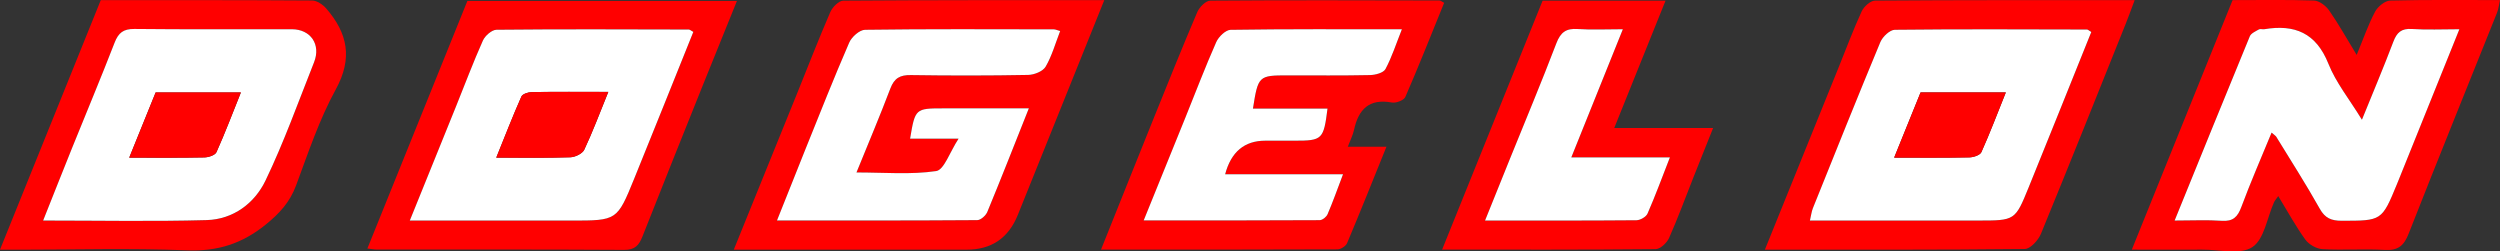 <?xml version="1.0" encoding="UTF-8"?><svg id="Layer_2" xmlns="http://www.w3.org/2000/svg" viewBox="0 0 681.33 68.51"><rect x="0" y="0" width="681.33" height="68.51" fill="#333333" stroke="none"/><defs><style>.cls-1{fill:red;}.cls-1,.cls-2{stroke-width:0px;}.cls-2{fill:#fff;}</style></defs><g id="Layer_1-2"><path class="cls-1" d="m300.95.04c-8.08,20.08-15.8,39.31-23.56,58.53q-3.83,9.48-13.95,9.47c-19.15,0-38.31,0-57.46,0h-6c5.93-14.63,11.6-28.61,17.26-42.59,2.99-7.39,5.87-14.84,9.04-22.15.58-1.34,2.31-3.11,3.51-3.12C253.26,0,276.73.04,300.95.04Zm-20.56,29.5c-8.38,0-15.85,0-23.31,0-7.61,0-7.68.07-9.05,8.26h13.21c-2.43,3.7-3.93,8.51-6.1,8.83-6.9,1.02-14.05.38-21.72.38,3.31-8.14,6.42-15.46,9.24-22.9,1.06-2.81,2.64-3.69,5.58-3.64,10.65.16,21.32.16,31.97-.04,1.65-.03,4.01-.98,4.76-2.25,1.73-2.95,2.66-6.36,3.96-9.71-.83-.23-1.28-.46-1.73-.46-17.15-.03-34.3-.12-51.45.12-1.49.02-3.64,1.94-4.31,3.48-4.16,9.6-8.01,19.34-11.93,29.05-2.53,6.26-5.01,12.54-7.76,19.44,18.71,0,36.66.03,54.6-.1.93,0,2.31-1.24,2.72-2.22,3.74-9.04,7.3-18.15,11.32-28.23Z"/><path class="cls-2" d="m280.39,29.54c-4.01,10.08-7.58,19.19-11.32,28.23-.41.98-1.78,2.21-2.72,2.22-17.94.13-35.89.1-54.6.1,2.75-6.89,5.23-13.17,7.76-19.44,3.92-9.71,7.76-19.45,11.93-29.05.67-1.54,2.82-3.46,4.31-3.48,17.15-.24,34.3-.14,51.45-.12.45,0,.89.23,1.73.46-1.3,3.35-2.24,6.76-3.96,9.71-.75,1.28-3.11,2.22-4.76,2.25-10.65.2-21.31.2-31.97.04-2.94-.05-4.51.83-5.58,3.64-2.82,7.43-5.93,14.76-9.24,22.9,7.67,0,14.82.64,21.72-.38,2.16-.32,3.67-5.12,6.1-8.83h-13.21c1.37-8.19,1.45-8.26,9.05-8.26,7.47,0,14.93,0,23.31,0Z"/><path class="cls-1" d="m393.57.78c-3.47,8.54-6.88,17.16-10.57,25.65-.39.9-2.53,1.72-3.66,1.51-6.21-1.14-9.12,1.85-10.33,7.48-.31,1.42-1,2.75-1.69,4.57h10.53c-3.71,9.16-7.13,17.75-10.73,26.28-.34.81-1.71,1.68-2.6,1.69-21.27.09-42.55.07-64.46.07,4.99-12.44,9.71-24.3,14.49-36.13,3.86-9.56,7.7-19.13,11.75-28.61.57-1.34,2.31-3.1,3.53-3.11,20.83-.17,41.66-.09,62.49-.05.27,0,.54.27,1.27.65Zm-27.55,46.72h-32.12q2.43-9.16,10.95-9.16c2.66,0,5.33,0,7.99,0,7.56,0,7.91-.32,8.96-8.75h-20.32c1.4-8.91,1.56-9.05,9.44-9.05,7.49,0,14.98.08,22.47-.08,1.46-.03,3.65-.61,4.2-1.63,1.75-3.26,2.89-6.85,4.48-10.85-16.1,0-31.4-.09-46.69.15-1.35.02-3.27,1.9-3.91,3.35-3.02,6.83-5.68,13.83-8.48,20.75-3.66,9.04-7.32,18.07-11.29,27.84,16.52,0,32.25.02,47.99-.07.73,0,1.81-.88,2.13-1.62,1.42-3.3,2.61-6.7,4.21-10.89Z"/><path class="cls-2" d="m366.02,47.49c-1.59,4.19-2.79,7.59-4.21,10.89-.31.73-1.39,1.61-2.13,1.62-15.74.09-31.48.07-47.99.07,3.96-9.77,7.63-18.8,11.29-27.84,2.8-6.93,5.46-13.92,8.48-20.75.64-1.46,2.56-3.33,3.91-3.35,15.29-.24,30.59-.15,46.69-.15-1.59,4-2.73,7.59-4.48,10.85-.55,1.02-2.74,1.6-4.2,1.63-7.49.16-14.98.08-22.47.08-7.88,0-8.04.14-9.44,9.05h20.32c-1.06,8.43-1.41,8.75-8.96,8.75-2.66,0-5.33,0-7.99,0q-8.53,0-10.95,9.16h32.12Z"/><path class="cls-1" d="m620.9,53.43c-.62.9-.97,1.27-1.17,1.72-1.88,4.21-2.66,10.08-5.9,12.2-3.3,2.15-9.01.65-13.67.68-6.15.04-12.3,0-19.17,0,9.27-22.96,18.34-45.42,27.46-68,7.55,0,14.88-.14,22.2.12,1.42.05,3.21,1.41,4.1,2.68,2.53,3.61,4.68,7.49,7.52,12.14,1.89-4.57,3.17-8.32,5.01-11.77.74-1.39,2.68-3,4.11-3.04,9.82-.26,19.64-.14,29.94-.14-.31,1.36-.41,2.45-.8,3.42-8.04,20.07-16.18,40.1-24.09,60.23-1.29,3.29-2.88,4.65-6.51,4.44-5.65-.33-11.34.11-16.99-.21-1.63-.09-3.69-1.27-4.66-2.6-2.62-3.62-4.77-7.58-7.39-11.87Zm-28.26,6.67c4.89,0,8.89-.21,12.85.07,3.07.22,4.32-1.04,5.35-3.79,2.51-6.75,5.4-13.36,8.23-20.24.79.7,1.11.87,1.27,1.13,3.99,6.52,8.13,12.96,11.86,19.62,1.46,2.61,3.18,3.27,5.96,3.27,10.95,0,10.95.07,15.09-10.01.19-.46.38-.92.56-1.38,5.39-13.37,10.77-26.73,16.44-40.8-4.76,0-8.87.21-12.95-.07-2.85-.19-4.09.93-5.05,3.47-2.6,6.88-5.47,13.65-8.56,21.26-3.42-5.59-7.08-10.1-9.13-15.25-3.36-8.42-9.2-10.82-17.47-9.42-.49.08-1.1-.15-1.48.06-.9.52-2.13,1.04-2.48,1.88-6.77,16.39-13.43,32.83-20.49,50.21Z"/><path class="cls-2" d="m592.65,60.11c7.07-17.38,13.73-33.82,20.49-50.21.34-.83,1.57-1.36,2.48-1.88.38-.22.99.02,1.48-.06,8.27-1.39,14.11,1,17.47,9.42,2.05,5.15,5.71,9.65,9.13,15.25,3.09-7.61,5.96-14.39,8.56-21.26.96-2.54,2.2-3.66,5.05-3.47,4.08.28,8.19.07,12.95.07-5.67,14.07-11.05,27.43-16.44,40.8-.19.46-.38.92-.56,1.38-4.15,10.08-4.15,10-15.09,10.01-2.77,0-4.5-.67-5.96-3.27-3.73-6.66-7.87-13.1-11.86-19.62-.16-.26-.47-.43-1.27-1.13-2.83,6.88-5.72,13.49-8.23,20.24-1.02,2.75-2.27,4.01-5.35,3.79-3.96-.28-7.96-.07-12.85-.07Z"/><path class="cls-1" d="m453.91.19c-4.74,11.76-9.25,22.95-13.98,34.7h26.95c-1.95,4.88-3.64,9.08-5.31,13.3-2.21,5.57-4.26,11.2-6.69,16.66-.6,1.34-2.4,3.04-3.67,3.05-19.15.19-38.3.13-58.19.13,9.25-22.92,18.31-45.36,27.39-67.85h33.51Zm-11.62,7.78c-4.71,0-8.53.2-12.33-.06-3.14-.22-4.65.88-5.8,3.88-4.02,10.54-8.39,20.94-12.62,31.4-2.2,5.45-4.4,10.9-6.82,16.91,14.37,0,27.83.04,41.28-.08,1.04,0,2.62-.92,3.01-1.82,2.11-4.82,3.92-9.76,6.09-15.3h-26.87c4.73-11.77,9.23-22.95,14.05-34.93Z"/><path class="cls-2" d="m442.28,7.97c-4.82,11.98-9.32,23.16-14.05,34.93h26.87c-2.16,5.54-3.98,10.48-6.09,15.3-.39.9-1.97,1.81-3.01,1.82-13.45.12-26.91.08-41.28.08,2.42-6.01,4.62-11.46,6.82-16.91,4.23-10.46,8.6-20.86,12.62-31.4,1.15-3,2.65-4.1,5.8-3.88,3.79.26,7.62.06,12.33.06Z"/><path class="cls-1" d="m127.38.25h73.46c-3.21,7.94-6.27,15.43-9.28,22.94-5.51,13.74-11.03,27.47-16.46,41.24-.95,2.4-2.03,3.69-4.99,3.67-22.5-.14-45-.08-67.5-.09-.64,0-1.27-.14-2.49-.28C109.29,45.03,118.36,22.58,127.38.25Zm61.58,8.43c-.68-.36-.95-.64-1.23-.64-17.47-.04-34.94-.12-52.41.06-1.28.01-3.12,1.63-3.71,2.95-2.64,5.91-4.92,11.98-7.34,17.98-4.08,10.11-8.18,20.22-12.58,31.07,2.39,0,3.99,0,5.59,0,12.81,0,25.62,0,38.44,0,12.44,0,12.48.02,17.12-11.39,5.42-13.34,10.77-26.72,16.13-40.04Z"/><path class="cls-2" d="m188.96,8.68c-5.36,13.32-10.71,26.7-16.13,40.04-4.64,11.4-4.68,11.39-17.12,11.39-12.81,0-25.62,0-38.44,0-1.6,0-3.2,0-5.59,0,4.39-10.85,8.49-20.96,12.58-31.07,2.43-6.01,4.7-12.08,7.34-17.98.59-1.32,2.43-2.94,3.71-2.95,17.47-.18,34.94-.1,52.41-.06.27,0,.55.27,1.23.64Zm-23.18,16.36c-7.59,0-14.22-.05-20.84.05-.98.02-2.53.51-2.84,1.22-2.36,5.35-4.48,10.81-6.85,16.65,7.25,0,13.72.12,20.18-.1,1.32-.04,3.29-.99,3.8-2.06,2.31-4.9,4.21-9.99,6.56-15.77Z"/><path class="cls-1" d="m165.78,25.04c-2.35,5.77-4.25,10.87-6.56,15.77-.51,1.08-2.47,2.02-3.8,2.06-6.46.21-12.93.1-20.18.1,2.36-5.84,4.48-11.3,6.85-16.65.31-.71,1.86-1.2,2.84-1.22,6.63-.11,13.26-.05,20.84-.05Z"/><path class="cls-1" d="m480.99,68.03c6.91-17.08,13.51-33.39,20.11-49.7,2.06-5.09,3.97-10.24,6.26-15.22.6-1.31,2.39-2.93,3.64-2.94,23.32-.18,46.64-.13,70.76-.13-.91,2.43-1.61,4.38-2.38,6.31-7.68,19.14-15.31,38.3-23.16,57.37-.72,1.75-2.88,4.12-4.4,4.14-23.32.26-46.65.18-70.84.18Zm88.96-59.3c-.62-.38-.88-.68-1.15-.68-17.47-.04-34.94-.14-52.41.07-1.35.02-3.32,1.88-3.92,3.34-6.26,15.02-12.3,30.13-18.37,45.22-.39.96-.5,2.04-.83,3.42,15.62,0,30.75,0,45.89,0,9.99,0,10.05.02,13.72-9.02,5.74-14.12,11.4-28.27,17.07-42.35Z"/><path class="cls-2" d="m569.94,8.73c-5.67,14.08-11.33,28.23-17.07,42.35-3.68,9.04-3.73,9.02-13.72,9.02-15.13,0-30.26,0-45.89,0,.33-1.38.44-2.46.83-3.42,6.07-15.1,12.12-30.2,18.37-45.22.61-1.45,2.57-3.32,3.92-3.34,17.47-.2,34.94-.11,52.41-.07.26,0,.52.3,1.15.68Zm-53.72,34.23c7.26,0,13.88.07,20.5-.07,1.13-.02,2.9-.61,3.27-1.43,2.35-5.23,4.38-10.6,6.66-16.28h-23.23c-2.35,5.79-4.69,11.56-7.2,17.77Z"/><path class="cls-1" d="m516.22,42.96c2.52-6.21,4.86-11.99,7.2-17.77h23.23c-2.28,5.68-4.32,11.05-6.66,16.28-.37.82-2.14,1.41-3.27,1.43-6.62.13-13.24.07-20.5.07Z"/><path class="cls-1" d="m0,68.04C9.3,45.02,18.35,22.6,27.46.04,46.81.04,65.94,0,85.06.14c1.32,0,2.95,1.13,3.88,2.21,5.78,6.69,7.24,13.49,2.59,21.98-4.52,8.24-7.55,17.34-10.84,26.21-1.7,4.57-4.54,7.65-8.29,10.68-6.41,5.18-13.09,7.33-21.42,7-15.28-.61-30.61-.17-45.92-.17-1.45,0-2.9,0-5.06,0Zm11.75-7.93c15.39,0,30.01.29,44.6-.12,7.22-.2,13.03-4.58,16.01-10.78,5.03-10.44,8.95-21.43,13.23-32.23,1.92-4.83-.92-8.99-6.04-9-14.31-.03-28.61.08-42.92-.08-3-.03-4.35,1.03-5.4,3.73-3.72,9.59-7.71,19.08-11.56,28.63-2.59,6.41-5.12,12.84-7.92,19.86Z"/><path class="cls-2" d="m11.75,60.11c2.8-7.02,5.33-13.45,7.92-19.86,3.85-9.54,7.84-19.03,11.56-28.63,1.05-2.7,2.4-3.76,5.4-3.73,14.3.16,28.61.05,42.92.08,5.13.01,7.96,4.17,6.04,9-4.29,10.8-8.2,21.78-13.23,32.23-2.98,6.2-8.79,10.57-16.01,10.78-14.6.41-29.21.12-44.6.12Zm23.47-17.14c7.26,0,13.88.07,20.5-.07,1.13-.02,2.9-.61,3.27-1.43,2.35-5.23,4.38-10.6,6.66-16.28h-23.23c-2.35,5.79-4.69,11.56-7.2,17.77Z"/><path class="cls-1" d="m35.22,42.96c2.52-6.21,4.86-11.99,7.2-17.77h23.23c-2.28,5.68-4.32,11.05-6.66,16.28-.37.82-2.14,1.41-3.27,1.43-6.62.13-13.24.07-20.5.07Z"/></g></svg>